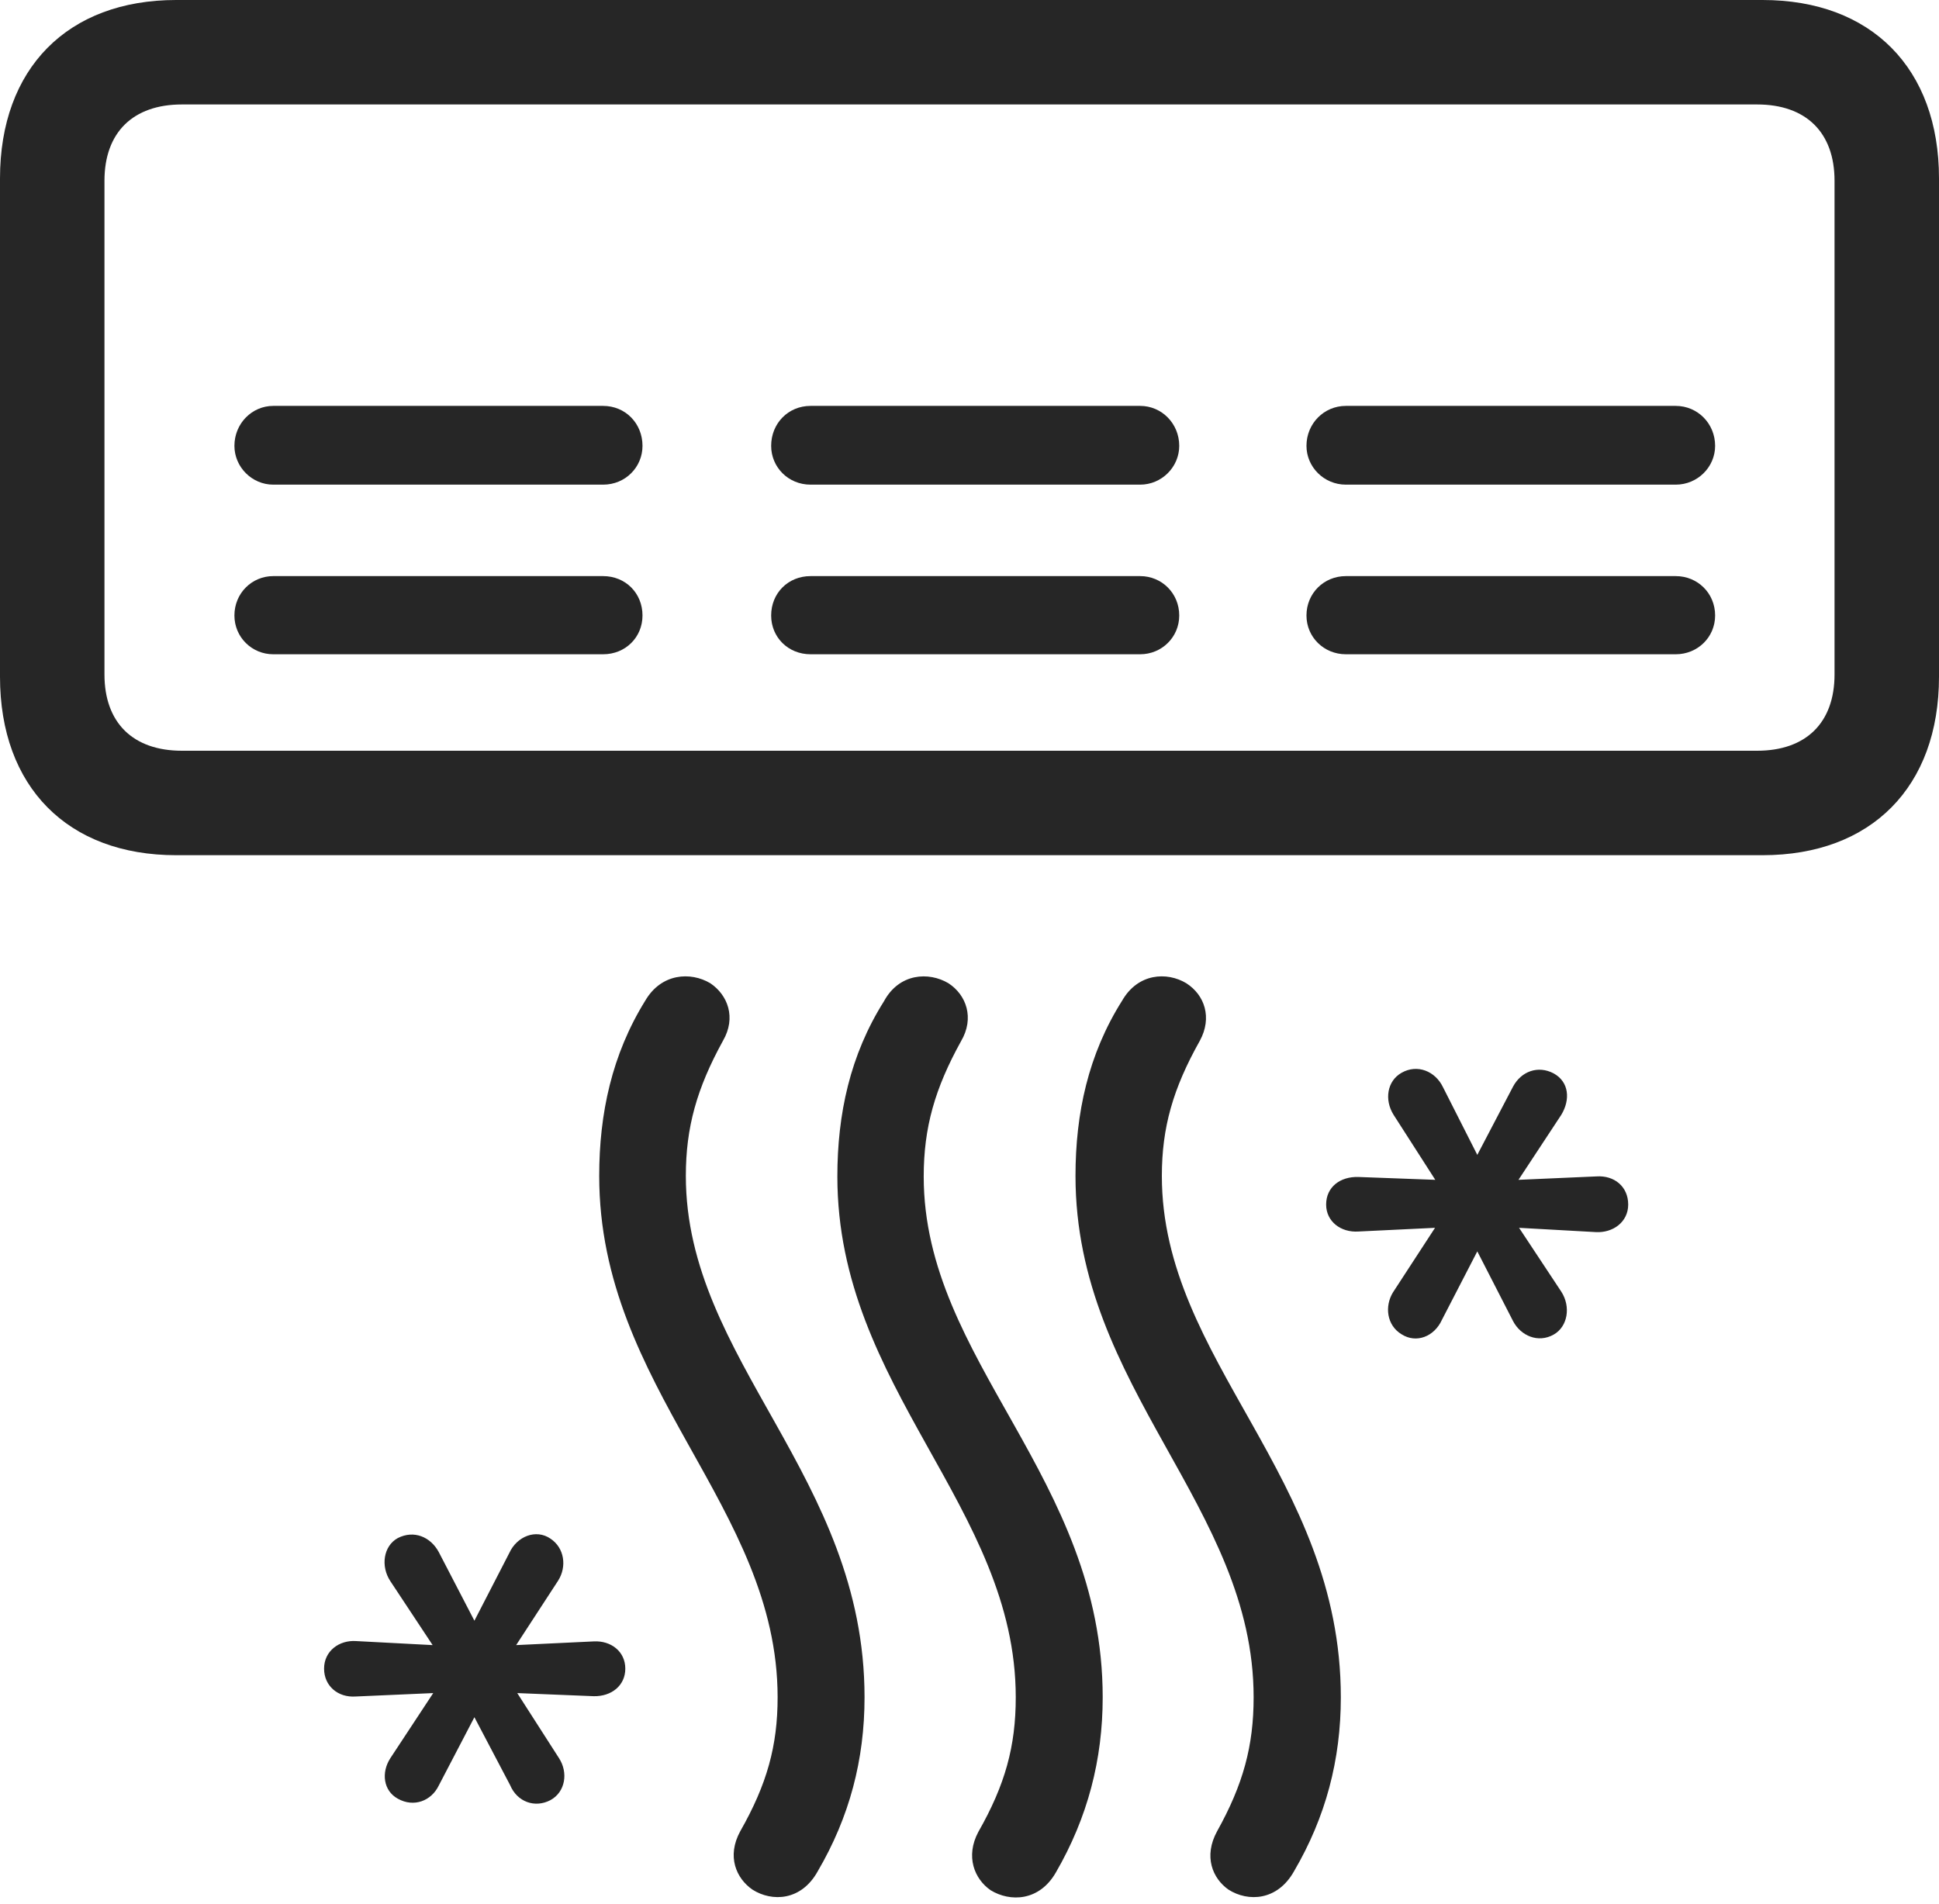 <?xml version="1.0" encoding="UTF-8"?>
<!--Generator: Apple Native CoreSVG 232.5-->
<!DOCTYPE svg
PUBLIC "-//W3C//DTD SVG 1.1//EN"
       "http://www.w3.org/Graphics/SVG/1.1/DTD/svg11.dtd">
<svg version="1.1" xmlns="http://www.w3.org/2000/svg" xmlns:xlink="http://www.w3.org/1999/xlink" width="112.203" height="110.171">
 <g>
  <rect height="110.171" opacity="0" width="112.203" x="0" y="0"/>
  <path d="M62.235 68.05C62.235 80.346 72.543 87.178 72.543 98.222C72.543 101.025 71.945 103.253 70.428 105.976C69.633 107.431 70.165 108.706 71.092 109.354C72.22 110.07 73.915 110.006 74.878 108.293C76.722 105.146 77.589 101.827 77.589 98.222C77.589 85.425 67.232 78.733 67.232 68.05C67.232 65.247 67.878 62.989 69.429 60.23C70.16 58.887 69.707 57.579 68.649 56.9C67.524 56.221 65.845 56.316 64.931 57.912C62.974 61.014 62.235 64.43 62.235 68.05ZM48.455 68.084C48.455 80.346 58.778 87.212 58.778 98.222C58.778 101.059 58.165 103.287 56.614 106.009C55.853 107.431 56.385 108.739 57.327 109.388C58.44 110.07 60.134 110.04 61.098 108.36C62.941 105.18 63.809 101.827 63.809 98.222C63.809 85.459 53.452 78.766 53.452 68.084C53.452 65.247 54.098 62.989 55.615 60.248C56.395 58.921 55.927 57.579 54.884 56.9C53.744 56.221 52.031 56.316 51.15 57.946C49.194 61.047 48.455 64.464 48.455 68.084ZM34.674 68.05C34.674 80.346 44.998 87.178 44.998 98.222C44.998 101.025 44.385 103.253 42.834 105.976C42.039 107.431 42.605 108.706 43.546 109.354C44.675 110.07 46.369 110.006 47.317 108.293C49.161 105.146 50.028 101.827 50.028 98.222C50.028 85.425 39.687 78.733 39.687 68.05C39.687 65.247 40.318 62.989 41.835 60.23C42.615 58.887 42.113 57.579 41.104 56.9C39.964 56.221 38.266 56.316 37.336 57.912C35.414 61.014 34.674 64.43 34.674 68.05ZM76.739 69.706C76.739 70.689 77.591 71.335 78.608 71.267L83.04 71.053L80.608 74.786C80.117 75.585 80.236 76.689 81.103 77.214C81.956 77.758 82.998 77.349 83.438 76.38L85.486 72.416L87.554 76.448C87.997 77.3 89.002 77.739 89.903 77.233C90.721 76.774 90.908 75.619 90.349 74.752L87.903 71.053L92.349 71.301C93.332 71.353 94.218 70.723 94.218 69.706C94.218 68.655 93.4 68.01 92.383 68.078L87.869 68.276L90.349 64.51C90.874 63.643 90.804 62.608 89.903 62.116C89.002 61.639 88.027 61.996 87.554 62.882L85.486 66.832L83.501 62.916C83.062 61.996 82.023 61.557 81.103 62.082C80.267 62.555 80.098 63.643 80.639 64.51L83.055 68.276L78.608 68.111C77.558 68.078 76.739 68.689 76.739 69.706ZM18.753 96.563C18.753 97.565 19.557 98.244 20.574 98.176L25.069 97.978L22.589 101.744C22.048 102.577 22.183 103.631 23.02 104.089C23.955 104.615 24.96 104.209 25.384 103.338L27.452 99.374L29.519 103.305C29.925 104.273 30.949 104.648 31.853 104.172C32.72 103.699 32.889 102.577 32.348 101.744L29.932 97.978L34.363 98.158C35.38 98.176 36.184 97.546 36.184 96.563C36.184 95.564 35.347 94.935 34.363 94.987L29.868 95.201L32.299 91.468C32.806 90.668 32.671 89.581 31.853 89.04C31.016 88.466 29.91 88.905 29.47 89.874L27.452 93.79L25.384 89.806C24.911 88.939 23.955 88.53 23.02 89.006C22.186 89.464 22.015 90.635 22.589 91.502L25.035 95.201L20.607 94.968C19.624 94.901 18.753 95.546 18.753 96.563Z" fill="#000000" fill-opacity="0.85"/>
  <path d="M0 10.327L0 39.163C0 45.538 3.918 49.49 10.192 49.49L101.995 49.49C108.284 49.49 112.203 45.538 112.203 39.163L112.203 10.327C112.203 3.952 108.284 0 101.995 0L10.192 0C3.918 0 0 3.952 0 10.327ZM6.045 10.459C6.045 7.663 7.696 6.045 10.526 6.045L101.677 6.045C104.506 6.045 106.158 7.663 106.158 10.459L106.158 39.031C106.158 41.827 104.506 43.445 101.677 43.445L10.526 43.445C7.696 43.445 6.045 41.827 6.045 39.031ZM75.601 35.618C75.601 36.879 76.618 37.862 77.879 37.862L96.97 37.862C98.231 37.862 99.248 36.879 99.248 35.618C99.248 34.323 98.231 33.339 96.97 33.339L77.879 33.339C76.618 33.339 75.601 34.323 75.601 35.618ZM75.601 25.801C75.601 27.029 76.618 28.046 77.879 28.046L96.97 28.046C98.231 28.046 99.248 27.029 99.248 25.801C99.248 24.506 98.231 23.489 96.97 23.489L77.879 23.489C76.618 23.489 75.601 24.506 75.601 25.801ZM44.624 35.618C44.624 36.879 45.608 37.862 46.903 37.862L65.978 37.862C67.221 37.862 68.238 36.879 68.238 35.618C68.238 34.323 67.221 33.339 65.978 33.339L46.903 33.339C45.608 33.339 44.624 34.323 44.624 35.618ZM44.624 25.801C44.624 27.029 45.608 28.046 46.903 28.046L65.978 28.046C67.221 28.046 68.238 27.029 68.238 25.801C68.238 24.506 67.221 23.489 65.978 23.489L46.903 23.489C45.608 23.489 44.624 24.506 44.624 25.801ZM13.565 35.618C13.565 36.879 14.582 37.862 15.81 37.862L34.9 37.862C36.195 37.862 37.179 36.879 37.179 35.618C37.179 34.323 36.195 33.339 34.9 33.339L15.81 33.339C14.582 33.339 13.565 34.323 13.565 35.618ZM13.565 25.801C13.565 27.029 14.582 28.046 15.81 28.046L34.9 28.046C36.195 28.046 37.179 27.029 37.179 25.801C37.179 24.506 36.195 23.489 34.9 23.489L15.81 23.489C14.582 23.489 13.565 24.506 13.565 25.801Z" fill="#000000" fill-opacity="0.85"/>
 </g>
</svg>
